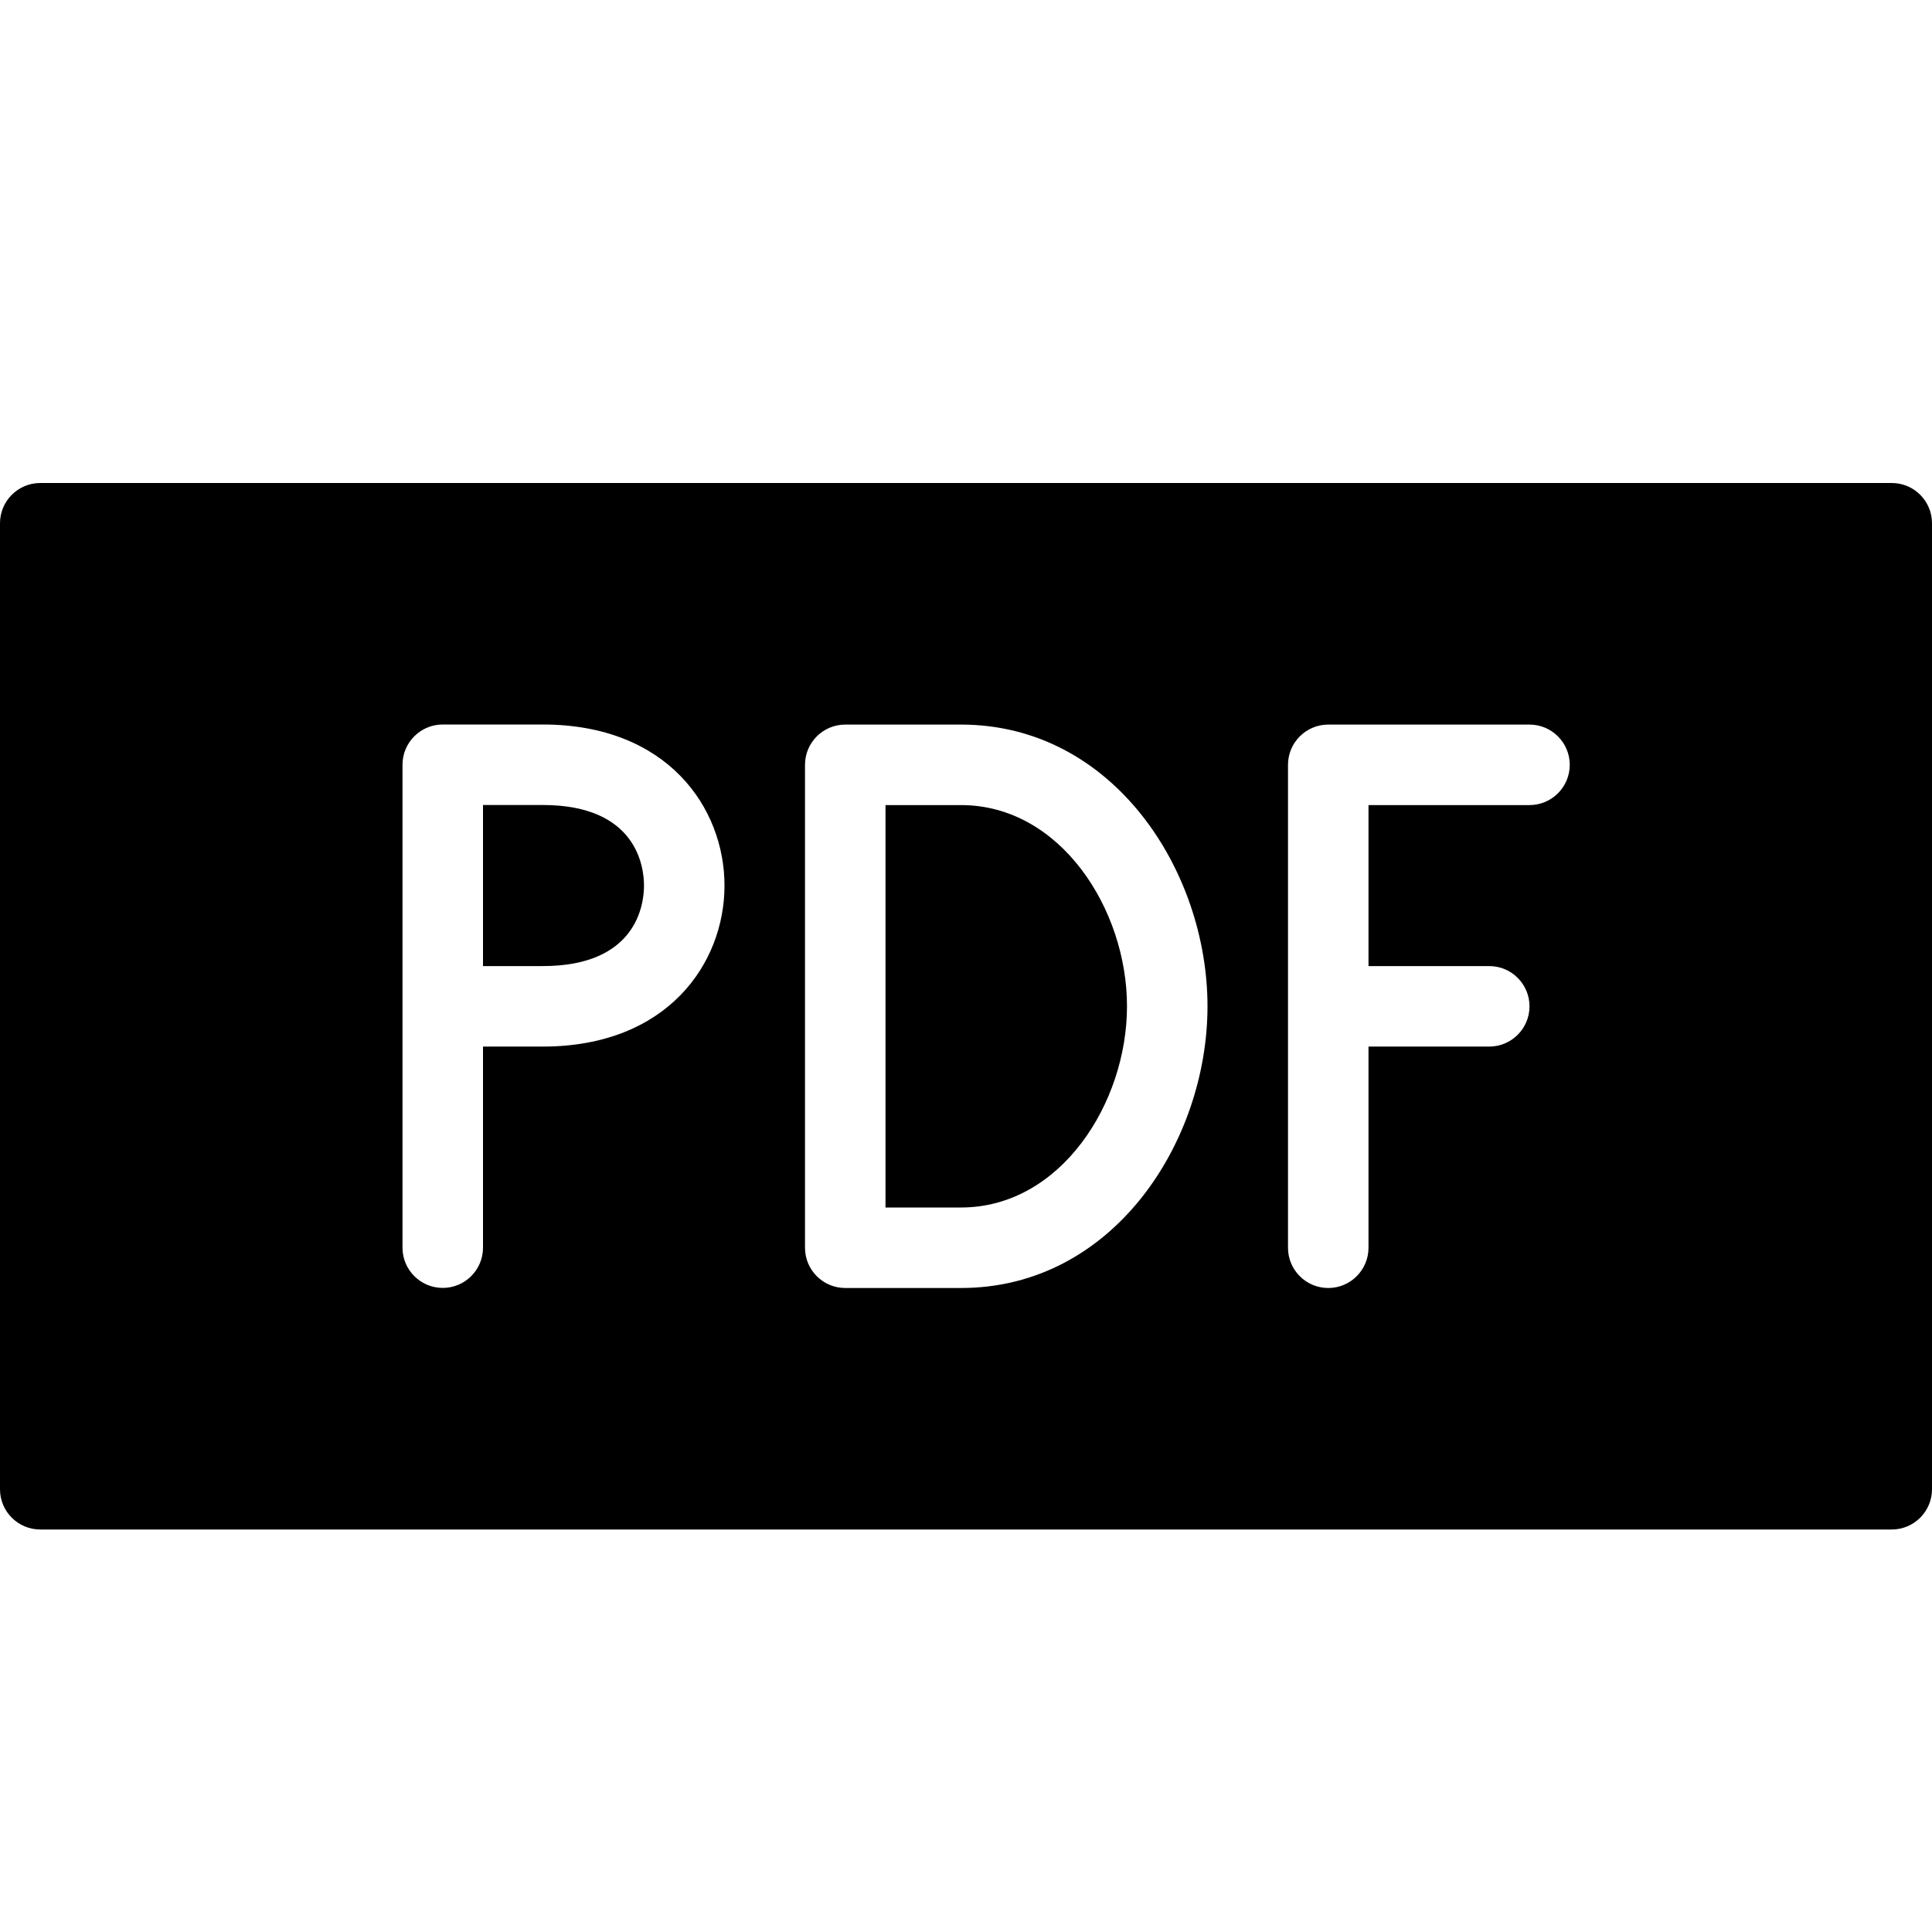 <?xml version="1.0" encoding="utf-8"?>
<!-- Generator: Adobe Illustrator 19.2.1, SVG Export Plug-In . SVG Version: 6.00 Build 0)  -->
<svg version="1.1" xmlns="http://www.w3.org/2000/svg" xmlns:xlink="http://www.w3.org/1999/xlink" x="0px" y="0px" width="24px"
	 height="24px" viewBox="0 0 24 24" enable-background="new 0 0 24 24" xml:space="preserve">
<g id="Filled_Icons">
	<g>
		<path d="M11.938,10.001H11V15h0.938C13.171,15,14,13.707,14,12.5S13.171,10.001,11.938,10.001z"/>
		<path d="M6.742,10H6v2.001h0.742c1.167,0,1.258-0.766,1.258-1C8,10.766,7.909,10,6.742,10z"/>
		<path d="M23.5,6h-23C0.224,6,0,6.224,0,6.5v12C0,18.776,0.224,19,0.5,19h23c0.276,0,0.5-0.224,0.5-0.5v-12
			C24,6.224,23.776,6,23.5,6z M6.742,13.001H6v2.498c0,0.276-0.224,0.5-0.5,0.5S5,15.775,5,15.499V9.5C5,9.224,5.224,9,5.5,9h1.242
			C8.293,9,9,10.037,9,11.001C9,11.965,8.293,13.001,6.742,13.001z M11.938,16H10.5c-0.276,0-0.5-0.224-0.5-0.5V9.501
			c0-0.276,0.224-0.5,0.5-0.5h1.438C13.829,9.001,15,10.818,15,12.5C15,14.184,13.829,16,11.938,16z M19,10.001h-2v2h1.5
			c0.276,0,0.5,0.224,0.5,0.5c0,0.276-0.224,0.5-0.5,0.5H17V15.5c0,0.276-0.224,0.5-0.5,0.5S16,15.776,16,15.5V9.501
			c0-0.276,0.224-0.5,0.5-0.5H19c0.276,0,0.5,0.224,0.5,0.5C19.5,9.777,19.276,10.001,19,10.001z"/>
	</g>
</g>
<g id="Invisible_Shape">
	<rect fill="none" width="24" height="24"/>
</g>
</svg>
